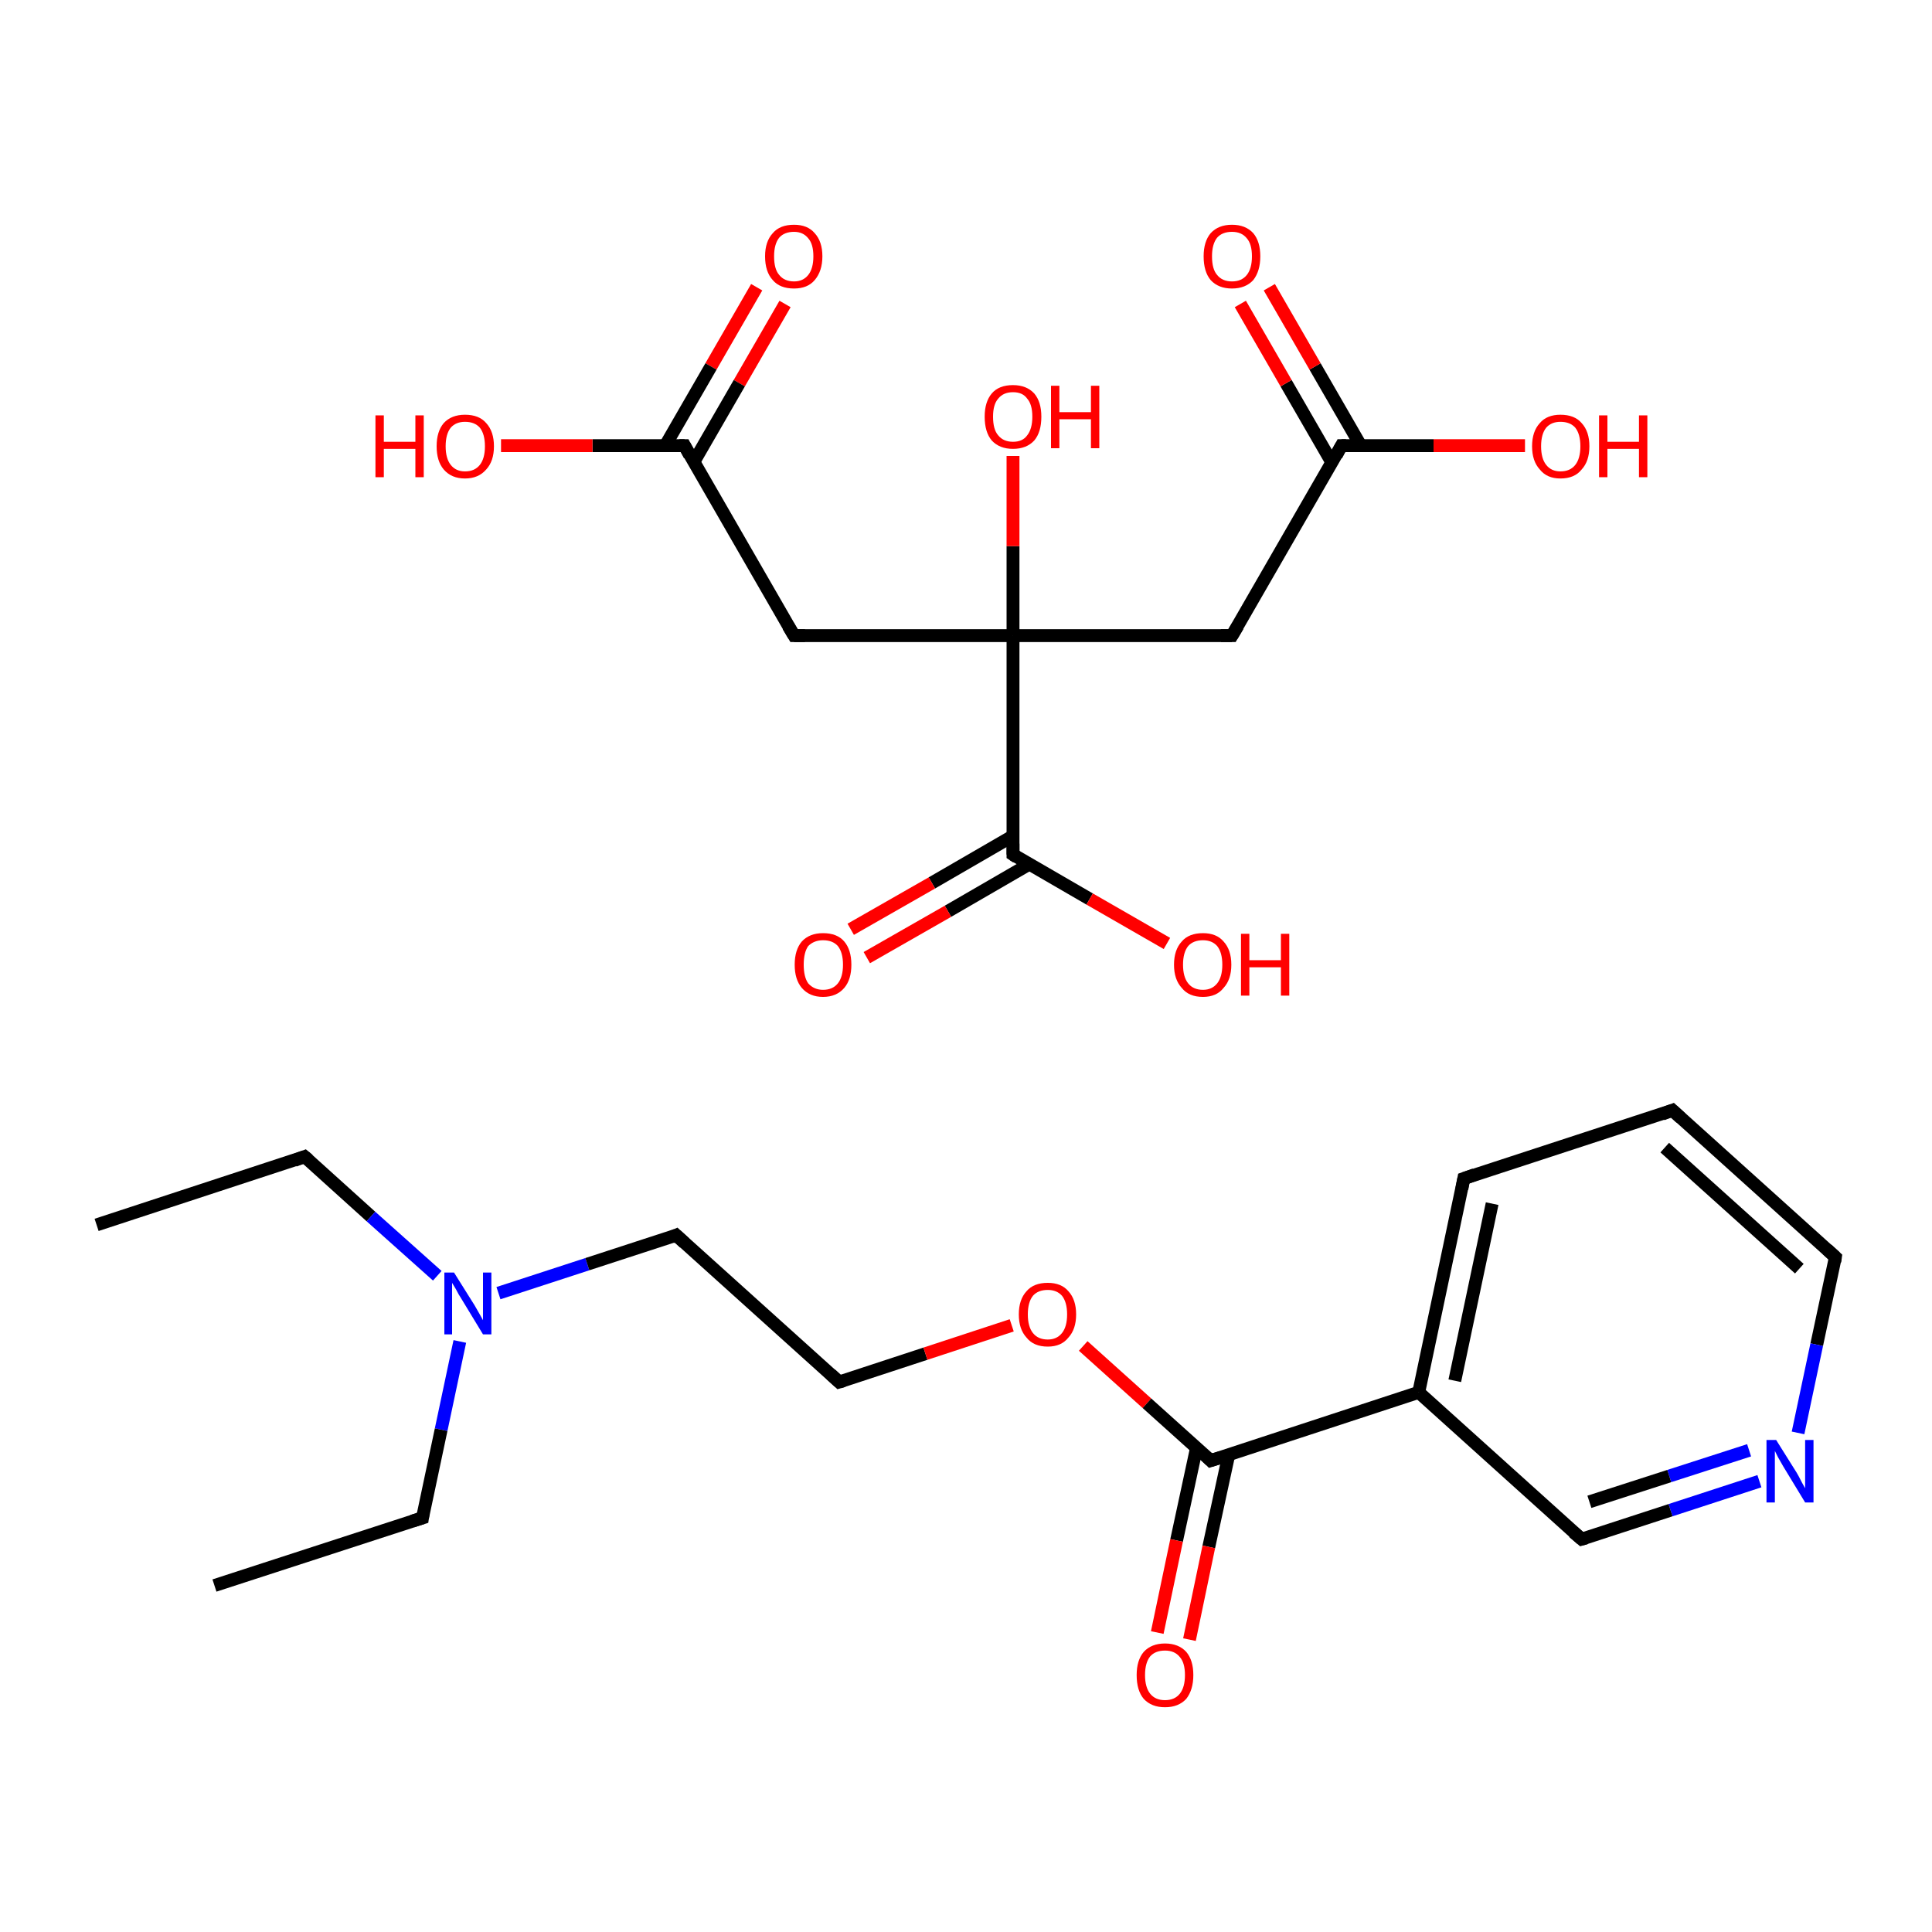 <?xml version='1.0' encoding='iso-8859-1'?>
<svg version='1.1' baseProfile='full'
              xmlns='http://www.w3.org/2000/svg'
                      xmlns:rdkit='http://www.rdkit.org/xml'
                      xmlns:xlink='http://www.w3.org/1999/xlink'
                  xml:space='preserve'
width='300px' height='300px' viewBox='0 0 300 300'>
<!-- END OF HEADER -->
<rect style='opacity:1.0;fill:#FFFFFF;stroke:none' width='300.0' height='300.0' x='0.0' y='0.0'> </rect>
<path class='bond-0 atom-0 atom-1' d='M 15.0,190.2 L 47.3,179.6' style='fill:none;fill-rule:evenodd;stroke:#000000;stroke-width:2.0px;stroke-linecap:butt;stroke-linejoin:miter;stroke-opacity:1' />
<path class='bond-1 atom-1 atom-2' d='M 47.3,179.6 L 57.6,188.9' style='fill:none;fill-rule:evenodd;stroke:#000000;stroke-width:2.0px;stroke-linecap:butt;stroke-linejoin:miter;stroke-opacity:1' />
<path class='bond-1 atom-1 atom-2' d='M 57.6,188.9 L 67.9,198.1' style='fill:none;fill-rule:evenodd;stroke:#0000FF;stroke-width:2.0px;stroke-linecap:butt;stroke-linejoin:miter;stroke-opacity:1' />
<path class='bond-2 atom-2 atom-3' d='M 71.4,208.3 L 68.5,222.0' style='fill:none;fill-rule:evenodd;stroke:#0000FF;stroke-width:2.0px;stroke-linecap:butt;stroke-linejoin:miter;stroke-opacity:1' />
<path class='bond-2 atom-2 atom-3' d='M 68.5,222.0 L 65.6,235.7' style='fill:none;fill-rule:evenodd;stroke:#000000;stroke-width:2.0px;stroke-linecap:butt;stroke-linejoin:miter;stroke-opacity:1' />
<path class='bond-3 atom-3 atom-4' d='M 65.6,235.7 L 33.3,246.2' style='fill:none;fill-rule:evenodd;stroke:#000000;stroke-width:2.0px;stroke-linecap:butt;stroke-linejoin:miter;stroke-opacity:1' />
<path class='bond-4 atom-2 atom-5' d='M 77.4,200.8 L 91.2,196.3' style='fill:none;fill-rule:evenodd;stroke:#0000FF;stroke-width:2.0px;stroke-linecap:butt;stroke-linejoin:miter;stroke-opacity:1' />
<path class='bond-4 atom-2 atom-5' d='M 91.2,196.3 L 105.0,191.8' style='fill:none;fill-rule:evenodd;stroke:#000000;stroke-width:2.0px;stroke-linecap:butt;stroke-linejoin:miter;stroke-opacity:1' />
<path class='bond-5 atom-5 atom-6' d='M 105.0,191.8 L 130.3,214.6' style='fill:none;fill-rule:evenodd;stroke:#000000;stroke-width:2.0px;stroke-linecap:butt;stroke-linejoin:miter;stroke-opacity:1' />
<path class='bond-6 atom-6 atom-7' d='M 130.3,214.6 L 143.7,210.2' style='fill:none;fill-rule:evenodd;stroke:#000000;stroke-width:2.0px;stroke-linecap:butt;stroke-linejoin:miter;stroke-opacity:1' />
<path class='bond-6 atom-6 atom-7' d='M 143.7,210.2 L 157.1,205.8' style='fill:none;fill-rule:evenodd;stroke:#FF0000;stroke-width:2.0px;stroke-linecap:butt;stroke-linejoin:miter;stroke-opacity:1' />
<path class='bond-7 atom-7 atom-8' d='M 168.2,209.0 L 178.1,217.9' style='fill:none;fill-rule:evenodd;stroke:#FF0000;stroke-width:2.0px;stroke-linecap:butt;stroke-linejoin:miter;stroke-opacity:1' />
<path class='bond-7 atom-7 atom-8' d='M 178.1,217.9 L 188.0,226.8' style='fill:none;fill-rule:evenodd;stroke:#000000;stroke-width:2.0px;stroke-linecap:butt;stroke-linejoin:miter;stroke-opacity:1' />
<path class='bond-8 atom-8 atom-9' d='M 185.8,224.8 L 182.7,239.2' style='fill:none;fill-rule:evenodd;stroke:#000000;stroke-width:2.0px;stroke-linecap:butt;stroke-linejoin:miter;stroke-opacity:1' />
<path class='bond-8 atom-8 atom-9' d='M 182.7,239.2 L 179.7,253.5' style='fill:none;fill-rule:evenodd;stroke:#FF0000;stroke-width:2.0px;stroke-linecap:butt;stroke-linejoin:miter;stroke-opacity:1' />
<path class='bond-8 atom-8 atom-9' d='M 190.8,225.9 L 187.7,240.2' style='fill:none;fill-rule:evenodd;stroke:#000000;stroke-width:2.0px;stroke-linecap:butt;stroke-linejoin:miter;stroke-opacity:1' />
<path class='bond-8 atom-8 atom-9' d='M 187.7,240.2 L 184.7,254.6' style='fill:none;fill-rule:evenodd;stroke:#FF0000;stroke-width:2.0px;stroke-linecap:butt;stroke-linejoin:miter;stroke-opacity:1' />
<path class='bond-9 atom-8 atom-10' d='M 188.0,226.8 L 220.3,216.2' style='fill:none;fill-rule:evenodd;stroke:#000000;stroke-width:2.0px;stroke-linecap:butt;stroke-linejoin:miter;stroke-opacity:1' />
<path class='bond-10 atom-10 atom-11' d='M 220.3,216.2 L 227.3,183.0' style='fill:none;fill-rule:evenodd;stroke:#000000;stroke-width:2.0px;stroke-linecap:butt;stroke-linejoin:miter;stroke-opacity:1' />
<path class='bond-10 atom-10 atom-11' d='M 225.9,214.4 L 231.7,186.9' style='fill:none;fill-rule:evenodd;stroke:#000000;stroke-width:2.0px;stroke-linecap:butt;stroke-linejoin:miter;stroke-opacity:1' />
<path class='bond-11 atom-11 atom-12' d='M 227.3,183.0 L 259.7,172.4' style='fill:none;fill-rule:evenodd;stroke:#000000;stroke-width:2.0px;stroke-linecap:butt;stroke-linejoin:miter;stroke-opacity:1' />
<path class='bond-12 atom-12 atom-13' d='M 259.7,172.4 L 285.0,195.2' style='fill:none;fill-rule:evenodd;stroke:#000000;stroke-width:2.0px;stroke-linecap:butt;stroke-linejoin:miter;stroke-opacity:1' />
<path class='bond-12 atom-12 atom-13' d='M 258.5,178.2 L 279.4,197.0' style='fill:none;fill-rule:evenodd;stroke:#000000;stroke-width:2.0px;stroke-linecap:butt;stroke-linejoin:miter;stroke-opacity:1' />
<path class='bond-13 atom-13 atom-14' d='M 285.0,195.2 L 282.1,208.8' style='fill:none;fill-rule:evenodd;stroke:#000000;stroke-width:2.0px;stroke-linecap:butt;stroke-linejoin:miter;stroke-opacity:1' />
<path class='bond-13 atom-13 atom-14' d='M 282.1,208.8 L 279.2,222.5' style='fill:none;fill-rule:evenodd;stroke:#0000FF;stroke-width:2.0px;stroke-linecap:butt;stroke-linejoin:miter;stroke-opacity:1' />
<path class='bond-14 atom-14 atom-15' d='M 273.2,230.0 L 259.4,234.5' style='fill:none;fill-rule:evenodd;stroke:#0000FF;stroke-width:2.0px;stroke-linecap:butt;stroke-linejoin:miter;stroke-opacity:1' />
<path class='bond-14 atom-14 atom-15' d='M 259.4,234.5 L 245.6,239.0' style='fill:none;fill-rule:evenodd;stroke:#000000;stroke-width:2.0px;stroke-linecap:butt;stroke-linejoin:miter;stroke-opacity:1' />
<path class='bond-14 atom-14 atom-15' d='M 271.6,225.2 L 259.2,229.2' style='fill:none;fill-rule:evenodd;stroke:#0000FF;stroke-width:2.0px;stroke-linecap:butt;stroke-linejoin:miter;stroke-opacity:1' />
<path class='bond-14 atom-14 atom-15' d='M 259.2,229.2 L 246.8,233.2' style='fill:none;fill-rule:evenodd;stroke:#000000;stroke-width:2.0px;stroke-linecap:butt;stroke-linejoin:miter;stroke-opacity:1' />
<path class='bond-15 atom-16 atom-17' d='M 121.9,47.2 L 114.8,59.5' style='fill:none;fill-rule:evenodd;stroke:#FF0000;stroke-width:2.0px;stroke-linecap:butt;stroke-linejoin:miter;stroke-opacity:1' />
<path class='bond-15 atom-16 atom-17' d='M 114.8,59.5 L 107.7,71.8' style='fill:none;fill-rule:evenodd;stroke:#000000;stroke-width:2.0px;stroke-linecap:butt;stroke-linejoin:miter;stroke-opacity:1' />
<path class='bond-15 atom-16 atom-17' d='M 117.5,44.6 L 110.4,56.9' style='fill:none;fill-rule:evenodd;stroke:#FF0000;stroke-width:2.0px;stroke-linecap:butt;stroke-linejoin:miter;stroke-opacity:1' />
<path class='bond-15 atom-16 atom-17' d='M 110.4,56.9 L 103.3,69.2' style='fill:none;fill-rule:evenodd;stroke:#000000;stroke-width:2.0px;stroke-linecap:butt;stroke-linejoin:miter;stroke-opacity:1' />
<path class='bond-16 atom-17 atom-18' d='M 106.3,69.2 L 92.0,69.2' style='fill:none;fill-rule:evenodd;stroke:#000000;stroke-width:2.0px;stroke-linecap:butt;stroke-linejoin:miter;stroke-opacity:1' />
<path class='bond-16 atom-17 atom-18' d='M 92.0,69.2 L 77.8,69.2' style='fill:none;fill-rule:evenodd;stroke:#FF0000;stroke-width:2.0px;stroke-linecap:butt;stroke-linejoin:miter;stroke-opacity:1' />
<path class='bond-17 atom-17 atom-19' d='M 106.3,69.2 L 123.3,98.7' style='fill:none;fill-rule:evenodd;stroke:#000000;stroke-width:2.0px;stroke-linecap:butt;stroke-linejoin:miter;stroke-opacity:1' />
<path class='bond-18 atom-19 atom-20' d='M 123.3,98.7 L 157.3,98.7' style='fill:none;fill-rule:evenodd;stroke:#000000;stroke-width:2.0px;stroke-linecap:butt;stroke-linejoin:miter;stroke-opacity:1' />
<path class='bond-19 atom-20 atom-21' d='M 157.3,98.7 L 157.3,84.8' style='fill:none;fill-rule:evenodd;stroke:#000000;stroke-width:2.0px;stroke-linecap:butt;stroke-linejoin:miter;stroke-opacity:1' />
<path class='bond-19 atom-20 atom-21' d='M 157.3,84.8 L 157.3,70.8' style='fill:none;fill-rule:evenodd;stroke:#FF0000;stroke-width:2.0px;stroke-linecap:butt;stroke-linejoin:miter;stroke-opacity:1' />
<path class='bond-20 atom-20 atom-22' d='M 157.3,98.7 L 191.3,98.7' style='fill:none;fill-rule:evenodd;stroke:#000000;stroke-width:2.0px;stroke-linecap:butt;stroke-linejoin:miter;stroke-opacity:1' />
<path class='bond-21 atom-22 atom-23' d='M 191.3,98.7 L 208.3,69.2' style='fill:none;fill-rule:evenodd;stroke:#000000;stroke-width:2.0px;stroke-linecap:butt;stroke-linejoin:miter;stroke-opacity:1' />
<path class='bond-22 atom-23 atom-24' d='M 211.3,69.2 L 204.2,56.9' style='fill:none;fill-rule:evenodd;stroke:#000000;stroke-width:2.0px;stroke-linecap:butt;stroke-linejoin:miter;stroke-opacity:1' />
<path class='bond-22 atom-23 atom-24' d='M 204.2,56.9 L 197.1,44.6' style='fill:none;fill-rule:evenodd;stroke:#FF0000;stroke-width:2.0px;stroke-linecap:butt;stroke-linejoin:miter;stroke-opacity:1' />
<path class='bond-22 atom-23 atom-24' d='M 206.8,71.8 L 199.7,59.5' style='fill:none;fill-rule:evenodd;stroke:#000000;stroke-width:2.0px;stroke-linecap:butt;stroke-linejoin:miter;stroke-opacity:1' />
<path class='bond-22 atom-23 atom-24' d='M 199.7,59.5 L 192.6,47.2' style='fill:none;fill-rule:evenodd;stroke:#FF0000;stroke-width:2.0px;stroke-linecap:butt;stroke-linejoin:miter;stroke-opacity:1' />
<path class='bond-23 atom-23 atom-25' d='M 208.3,69.2 L 222.6,69.2' style='fill:none;fill-rule:evenodd;stroke:#000000;stroke-width:2.0px;stroke-linecap:butt;stroke-linejoin:miter;stroke-opacity:1' />
<path class='bond-23 atom-23 atom-25' d='M 222.6,69.2 L 236.8,69.2' style='fill:none;fill-rule:evenodd;stroke:#FF0000;stroke-width:2.0px;stroke-linecap:butt;stroke-linejoin:miter;stroke-opacity:1' />
<path class='bond-24 atom-20 atom-26' d='M 157.3,98.7 L 157.3,132.7' style='fill:none;fill-rule:evenodd;stroke:#000000;stroke-width:2.0px;stroke-linecap:butt;stroke-linejoin:miter;stroke-opacity:1' />
<path class='bond-25 atom-26 atom-27' d='M 157.3,129.8 L 144.7,137.1' style='fill:none;fill-rule:evenodd;stroke:#000000;stroke-width:2.0px;stroke-linecap:butt;stroke-linejoin:miter;stroke-opacity:1' />
<path class='bond-25 atom-26 atom-27' d='M 144.7,137.1 L 132.1,144.3' style='fill:none;fill-rule:evenodd;stroke:#FF0000;stroke-width:2.0px;stroke-linecap:butt;stroke-linejoin:miter;stroke-opacity:1' />
<path class='bond-25 atom-26 atom-27' d='M 159.8,134.2 L 147.2,141.5' style='fill:none;fill-rule:evenodd;stroke:#000000;stroke-width:2.0px;stroke-linecap:butt;stroke-linejoin:miter;stroke-opacity:1' />
<path class='bond-25 atom-26 atom-27' d='M 147.2,141.5 L 134.6,148.7' style='fill:none;fill-rule:evenodd;stroke:#FF0000;stroke-width:2.0px;stroke-linecap:butt;stroke-linejoin:miter;stroke-opacity:1' />
<path class='bond-26 atom-26 atom-28' d='M 157.3,132.7 L 169.2,139.6' style='fill:none;fill-rule:evenodd;stroke:#000000;stroke-width:2.0px;stroke-linecap:butt;stroke-linejoin:miter;stroke-opacity:1' />
<path class='bond-26 atom-26 atom-28' d='M 169.2,139.6 L 181.2,146.5' style='fill:none;fill-rule:evenodd;stroke:#FF0000;stroke-width:2.0px;stroke-linecap:butt;stroke-linejoin:miter;stroke-opacity:1' />
<path class='bond-27 atom-15 atom-10' d='M 245.6,239.0 L 220.3,216.2' style='fill:none;fill-rule:evenodd;stroke:#000000;stroke-width:2.0px;stroke-linecap:butt;stroke-linejoin:miter;stroke-opacity:1' />
<path d='M 45.7,180.2 L 47.3,179.6 L 47.9,180.1' style='fill:none;stroke:#000000;stroke-width:2.0px;stroke-linecap:butt;stroke-linejoin:miter;stroke-miterlimit:10;stroke-opacity:1;' />
<path d='M 65.7,235.0 L 65.6,235.7 L 64.0,236.2' style='fill:none;stroke:#000000;stroke-width:2.0px;stroke-linecap:butt;stroke-linejoin:miter;stroke-miterlimit:10;stroke-opacity:1;' />
<path d='M 104.3,192.1 L 105.0,191.8 L 106.3,193.0' style='fill:none;stroke:#000000;stroke-width:2.0px;stroke-linecap:butt;stroke-linejoin:miter;stroke-miterlimit:10;stroke-opacity:1;' />
<path d='M 129.0,213.4 L 130.3,214.6 L 131.0,214.4' style='fill:none;stroke:#000000;stroke-width:2.0px;stroke-linecap:butt;stroke-linejoin:miter;stroke-miterlimit:10;stroke-opacity:1;' />
<path d='M 187.5,226.3 L 188.0,226.8 L 189.6,226.3' style='fill:none;stroke:#000000;stroke-width:2.0px;stroke-linecap:butt;stroke-linejoin:miter;stroke-miterlimit:10;stroke-opacity:1;' />
<path d='M 227.0,184.6 L 227.3,183.0 L 229.0,182.4' style='fill:none;stroke:#000000;stroke-width:2.0px;stroke-linecap:butt;stroke-linejoin:miter;stroke-miterlimit:10;stroke-opacity:1;' />
<path d='M 258.1,173.0 L 259.7,172.4 L 261.0,173.6' style='fill:none;stroke:#000000;stroke-width:2.0px;stroke-linecap:butt;stroke-linejoin:miter;stroke-miterlimit:10;stroke-opacity:1;' />
<path d='M 283.7,194.0 L 285.0,195.2 L 284.9,195.9' style='fill:none;stroke:#000000;stroke-width:2.0px;stroke-linecap:butt;stroke-linejoin:miter;stroke-miterlimit:10;stroke-opacity:1;' />
<path d='M 246.3,238.8 L 245.6,239.0 L 244.3,237.9' style='fill:none;stroke:#000000;stroke-width:2.0px;stroke-linecap:butt;stroke-linejoin:miter;stroke-miterlimit:10;stroke-opacity:1;' />
<path d='M 105.5,69.2 L 106.3,69.2 L 107.1,70.7' style='fill:none;stroke:#000000;stroke-width:2.0px;stroke-linecap:butt;stroke-linejoin:miter;stroke-miterlimit:10;stroke-opacity:1;' />
<path d='M 122.4,97.2 L 123.3,98.7 L 125.0,98.7' style='fill:none;stroke:#000000;stroke-width:2.0px;stroke-linecap:butt;stroke-linejoin:miter;stroke-miterlimit:10;stroke-opacity:1;' />
<path d='M 189.6,98.7 L 191.3,98.7 L 192.2,97.2' style='fill:none;stroke:#000000;stroke-width:2.0px;stroke-linecap:butt;stroke-linejoin:miter;stroke-miterlimit:10;stroke-opacity:1;' />
<path d='M 207.5,70.7 L 208.3,69.2 L 209.0,69.2' style='fill:none;stroke:#000000;stroke-width:2.0px;stroke-linecap:butt;stroke-linejoin:miter;stroke-miterlimit:10;stroke-opacity:1;' />
<path d='M 157.3,131.0 L 157.3,132.7 L 157.9,133.1' style='fill:none;stroke:#000000;stroke-width:2.0px;stroke-linecap:butt;stroke-linejoin:miter;stroke-miterlimit:10;stroke-opacity:1;' />
<path class='atom-2' d='M 70.5 197.6
L 73.7 202.7
Q 74.0 203.2, 74.5 204.1
Q 75.0 205.0, 75.0 205.0
L 75.0 197.6
L 76.3 197.6
L 76.3 207.2
L 75.0 207.2
L 71.6 201.6
Q 71.2 201.0, 70.8 200.2
Q 70.4 199.5, 70.2 199.2
L 70.2 207.2
L 69.0 207.2
L 69.0 197.6
L 70.5 197.6
' fill='#0000FF'/>
<path class='atom-7' d='M 158.2 204.1
Q 158.2 201.8, 159.4 200.5
Q 160.5 199.2, 162.7 199.2
Q 164.8 199.2, 165.9 200.5
Q 167.1 201.8, 167.1 204.1
Q 167.1 206.4, 165.9 207.7
Q 164.8 209.1, 162.7 209.1
Q 160.5 209.1, 159.4 207.7
Q 158.2 206.4, 158.2 204.1
M 162.7 208.0
Q 164.1 208.0, 164.9 207.0
Q 165.7 206.0, 165.7 204.1
Q 165.7 202.2, 164.9 201.2
Q 164.1 200.3, 162.7 200.3
Q 161.2 200.3, 160.4 201.2
Q 159.6 202.2, 159.6 204.1
Q 159.6 206.0, 160.4 207.0
Q 161.2 208.0, 162.7 208.0
' fill='#FF0000'/>
<path class='atom-9' d='M 176.5 260.1
Q 176.5 257.8, 177.6 256.5
Q 178.8 255.2, 180.9 255.2
Q 183.0 255.2, 184.2 256.5
Q 185.3 257.8, 185.3 260.1
Q 185.3 262.4, 184.2 263.8
Q 183.0 265.1, 180.9 265.1
Q 178.8 265.1, 177.6 263.8
Q 176.5 262.5, 176.5 260.1
M 180.9 264.0
Q 182.4 264.0, 183.2 263.0
Q 184.0 262.0, 184.0 260.1
Q 184.0 258.2, 183.2 257.3
Q 182.4 256.3, 180.9 256.3
Q 179.4 256.3, 178.6 257.2
Q 177.8 258.2, 177.8 260.1
Q 177.8 262.0, 178.6 263.0
Q 179.4 264.0, 180.9 264.0
' fill='#FF0000'/>
<path class='atom-14' d='M 275.8 223.6
L 279.0 228.7
Q 279.3 229.2, 279.8 230.2
Q 280.3 231.1, 280.3 231.1
L 280.3 223.6
L 281.6 223.6
L 281.6 233.3
L 280.3 233.3
L 276.9 227.7
Q 276.5 227.0, 276.1 226.3
Q 275.7 225.5, 275.6 225.3
L 275.6 233.3
L 274.3 233.3
L 274.3 223.6
L 275.8 223.6
' fill='#0000FF'/>
<path class='atom-16' d='M 118.8 39.8
Q 118.8 37.5, 120.0 36.2
Q 121.1 34.9, 123.3 34.9
Q 125.4 34.9, 126.5 36.2
Q 127.7 37.5, 127.7 39.8
Q 127.7 42.1, 126.5 43.5
Q 125.4 44.8, 123.3 44.8
Q 121.1 44.8, 120.0 43.5
Q 118.8 42.2, 118.8 39.8
M 123.3 43.7
Q 124.7 43.7, 125.5 42.7
Q 126.3 41.7, 126.3 39.8
Q 126.3 37.9, 125.5 37.0
Q 124.7 36.0, 123.3 36.0
Q 121.8 36.0, 121.0 36.9
Q 120.2 37.9, 120.2 39.8
Q 120.2 41.8, 121.0 42.7
Q 121.8 43.7, 123.3 43.7
' fill='#FF0000'/>
<path class='atom-18' d='M 58.3 64.5
L 59.6 64.5
L 59.6 68.6
L 64.5 68.6
L 64.5 64.5
L 65.8 64.5
L 65.8 74.1
L 64.5 74.1
L 64.5 69.7
L 59.6 69.7
L 59.6 74.1
L 58.3 74.1
L 58.3 64.5
' fill='#FF0000'/>
<path class='atom-18' d='M 67.8 69.3
Q 67.8 67.0, 68.9 65.7
Q 70.1 64.4, 72.2 64.4
Q 74.4 64.4, 75.5 65.7
Q 76.7 67.0, 76.7 69.3
Q 76.7 71.6, 75.5 72.9
Q 74.3 74.3, 72.2 74.3
Q 70.1 74.3, 68.9 72.9
Q 67.8 71.6, 67.8 69.3
M 72.2 73.2
Q 73.7 73.2, 74.5 72.2
Q 75.3 71.2, 75.3 69.3
Q 75.3 67.4, 74.5 66.4
Q 73.7 65.5, 72.2 65.5
Q 70.8 65.5, 70.0 66.4
Q 69.2 67.4, 69.2 69.3
Q 69.2 71.2, 70.0 72.2
Q 70.8 73.2, 72.2 73.2
' fill='#FF0000'/>
<path class='atom-21' d='M 152.9 64.7
Q 152.9 62.4, 154.0 61.1
Q 155.1 59.8, 157.3 59.8
Q 159.4 59.8, 160.6 61.1
Q 161.7 62.4, 161.7 64.7
Q 161.7 67.1, 160.6 68.4
Q 159.4 69.7, 157.3 69.7
Q 155.2 69.7, 154.0 68.4
Q 152.9 67.1, 152.9 64.7
M 157.3 68.6
Q 158.8 68.6, 159.5 67.6
Q 160.3 66.6, 160.3 64.7
Q 160.3 62.8, 159.5 61.9
Q 158.8 60.9, 157.3 60.9
Q 155.8 60.9, 155.0 61.9
Q 154.2 62.8, 154.2 64.7
Q 154.2 66.7, 155.0 67.6
Q 155.8 68.6, 157.3 68.6
' fill='#FF0000'/>
<path class='atom-21' d='M 163.2 59.9
L 164.5 59.9
L 164.5 64.0
L 169.4 64.0
L 169.4 59.9
L 170.7 59.9
L 170.7 69.6
L 169.4 69.6
L 169.4 65.1
L 164.5 65.1
L 164.5 69.6
L 163.2 69.6
L 163.2 59.9
' fill='#FF0000'/>
<path class='atom-24' d='M 186.9 39.8
Q 186.9 37.5, 188.0 36.2
Q 189.2 34.9, 191.3 34.9
Q 193.4 34.9, 194.6 36.2
Q 195.7 37.5, 195.7 39.8
Q 195.7 42.1, 194.6 43.5
Q 193.4 44.8, 191.3 44.8
Q 189.2 44.8, 188.0 43.5
Q 186.9 42.2, 186.9 39.8
M 191.3 43.7
Q 192.8 43.7, 193.6 42.7
Q 194.4 41.7, 194.4 39.8
Q 194.4 37.9, 193.6 37.0
Q 192.8 36.0, 191.3 36.0
Q 189.8 36.0, 189.0 36.9
Q 188.2 37.9, 188.2 39.8
Q 188.2 41.8, 189.0 42.7
Q 189.8 43.7, 191.3 43.7
' fill='#FF0000'/>
<path class='atom-25' d='M 237.9 69.3
Q 237.9 67.0, 239.1 65.7
Q 240.2 64.4, 242.3 64.4
Q 244.5 64.4, 245.6 65.7
Q 246.8 67.0, 246.8 69.3
Q 246.8 71.6, 245.6 72.9
Q 244.5 74.3, 242.3 74.3
Q 240.2 74.3, 239.1 72.9
Q 237.9 71.6, 237.9 69.3
M 242.3 73.2
Q 243.8 73.2, 244.6 72.2
Q 245.4 71.2, 245.4 69.3
Q 245.4 67.4, 244.6 66.4
Q 243.8 65.5, 242.3 65.5
Q 240.9 65.5, 240.1 66.4
Q 239.3 67.4, 239.3 69.3
Q 239.3 71.2, 240.1 72.2
Q 240.9 73.2, 242.3 73.2
' fill='#FF0000'/>
<path class='atom-25' d='M 248.3 64.5
L 249.6 64.5
L 249.6 68.6
L 254.5 68.6
L 254.5 64.5
L 255.8 64.5
L 255.8 74.1
L 254.5 74.1
L 254.5 69.7
L 249.6 69.7
L 249.6 74.1
L 248.3 74.1
L 248.3 64.5
' fill='#FF0000'/>
<path class='atom-27' d='M 123.4 149.8
Q 123.4 147.5, 124.5 146.2
Q 125.7 144.9, 127.8 144.9
Q 130.0 144.9, 131.1 146.2
Q 132.2 147.5, 132.2 149.8
Q 132.2 152.1, 131.1 153.4
Q 129.9 154.8, 127.8 154.8
Q 125.7 154.8, 124.5 153.4
Q 123.4 152.1, 123.4 149.8
M 127.8 153.7
Q 129.3 153.7, 130.1 152.7
Q 130.9 151.7, 130.9 149.8
Q 130.9 147.9, 130.1 146.9
Q 129.3 146.0, 127.8 146.0
Q 126.4 146.0, 125.5 146.9
Q 124.8 147.9, 124.8 149.8
Q 124.8 151.7, 125.5 152.7
Q 126.4 153.7, 127.8 153.7
' fill='#FF0000'/>
<path class='atom-28' d='M 182.3 149.8
Q 182.3 147.5, 183.5 146.2
Q 184.6 144.9, 186.8 144.9
Q 188.9 144.9, 190.0 146.2
Q 191.2 147.5, 191.2 149.8
Q 191.2 152.1, 190.0 153.4
Q 188.9 154.8, 186.8 154.8
Q 184.6 154.8, 183.5 153.4
Q 182.3 152.1, 182.3 149.8
M 186.8 153.7
Q 188.2 153.7, 189.0 152.7
Q 189.8 151.7, 189.8 149.8
Q 189.8 147.9, 189.0 146.9
Q 188.2 146.0, 186.8 146.0
Q 185.3 146.0, 184.5 146.9
Q 183.7 147.9, 183.7 149.8
Q 183.7 151.7, 184.5 152.7
Q 185.3 153.7, 186.8 153.7
' fill='#FF0000'/>
<path class='atom-28' d='M 192.7 145.0
L 194.0 145.0
L 194.0 149.1
L 198.9 149.1
L 198.9 145.0
L 200.2 145.0
L 200.2 154.6
L 198.9 154.6
L 198.9 150.2
L 194.0 150.2
L 194.0 154.6
L 192.7 154.6
L 192.7 145.0
' fill='#FF0000'/>
</svg>
